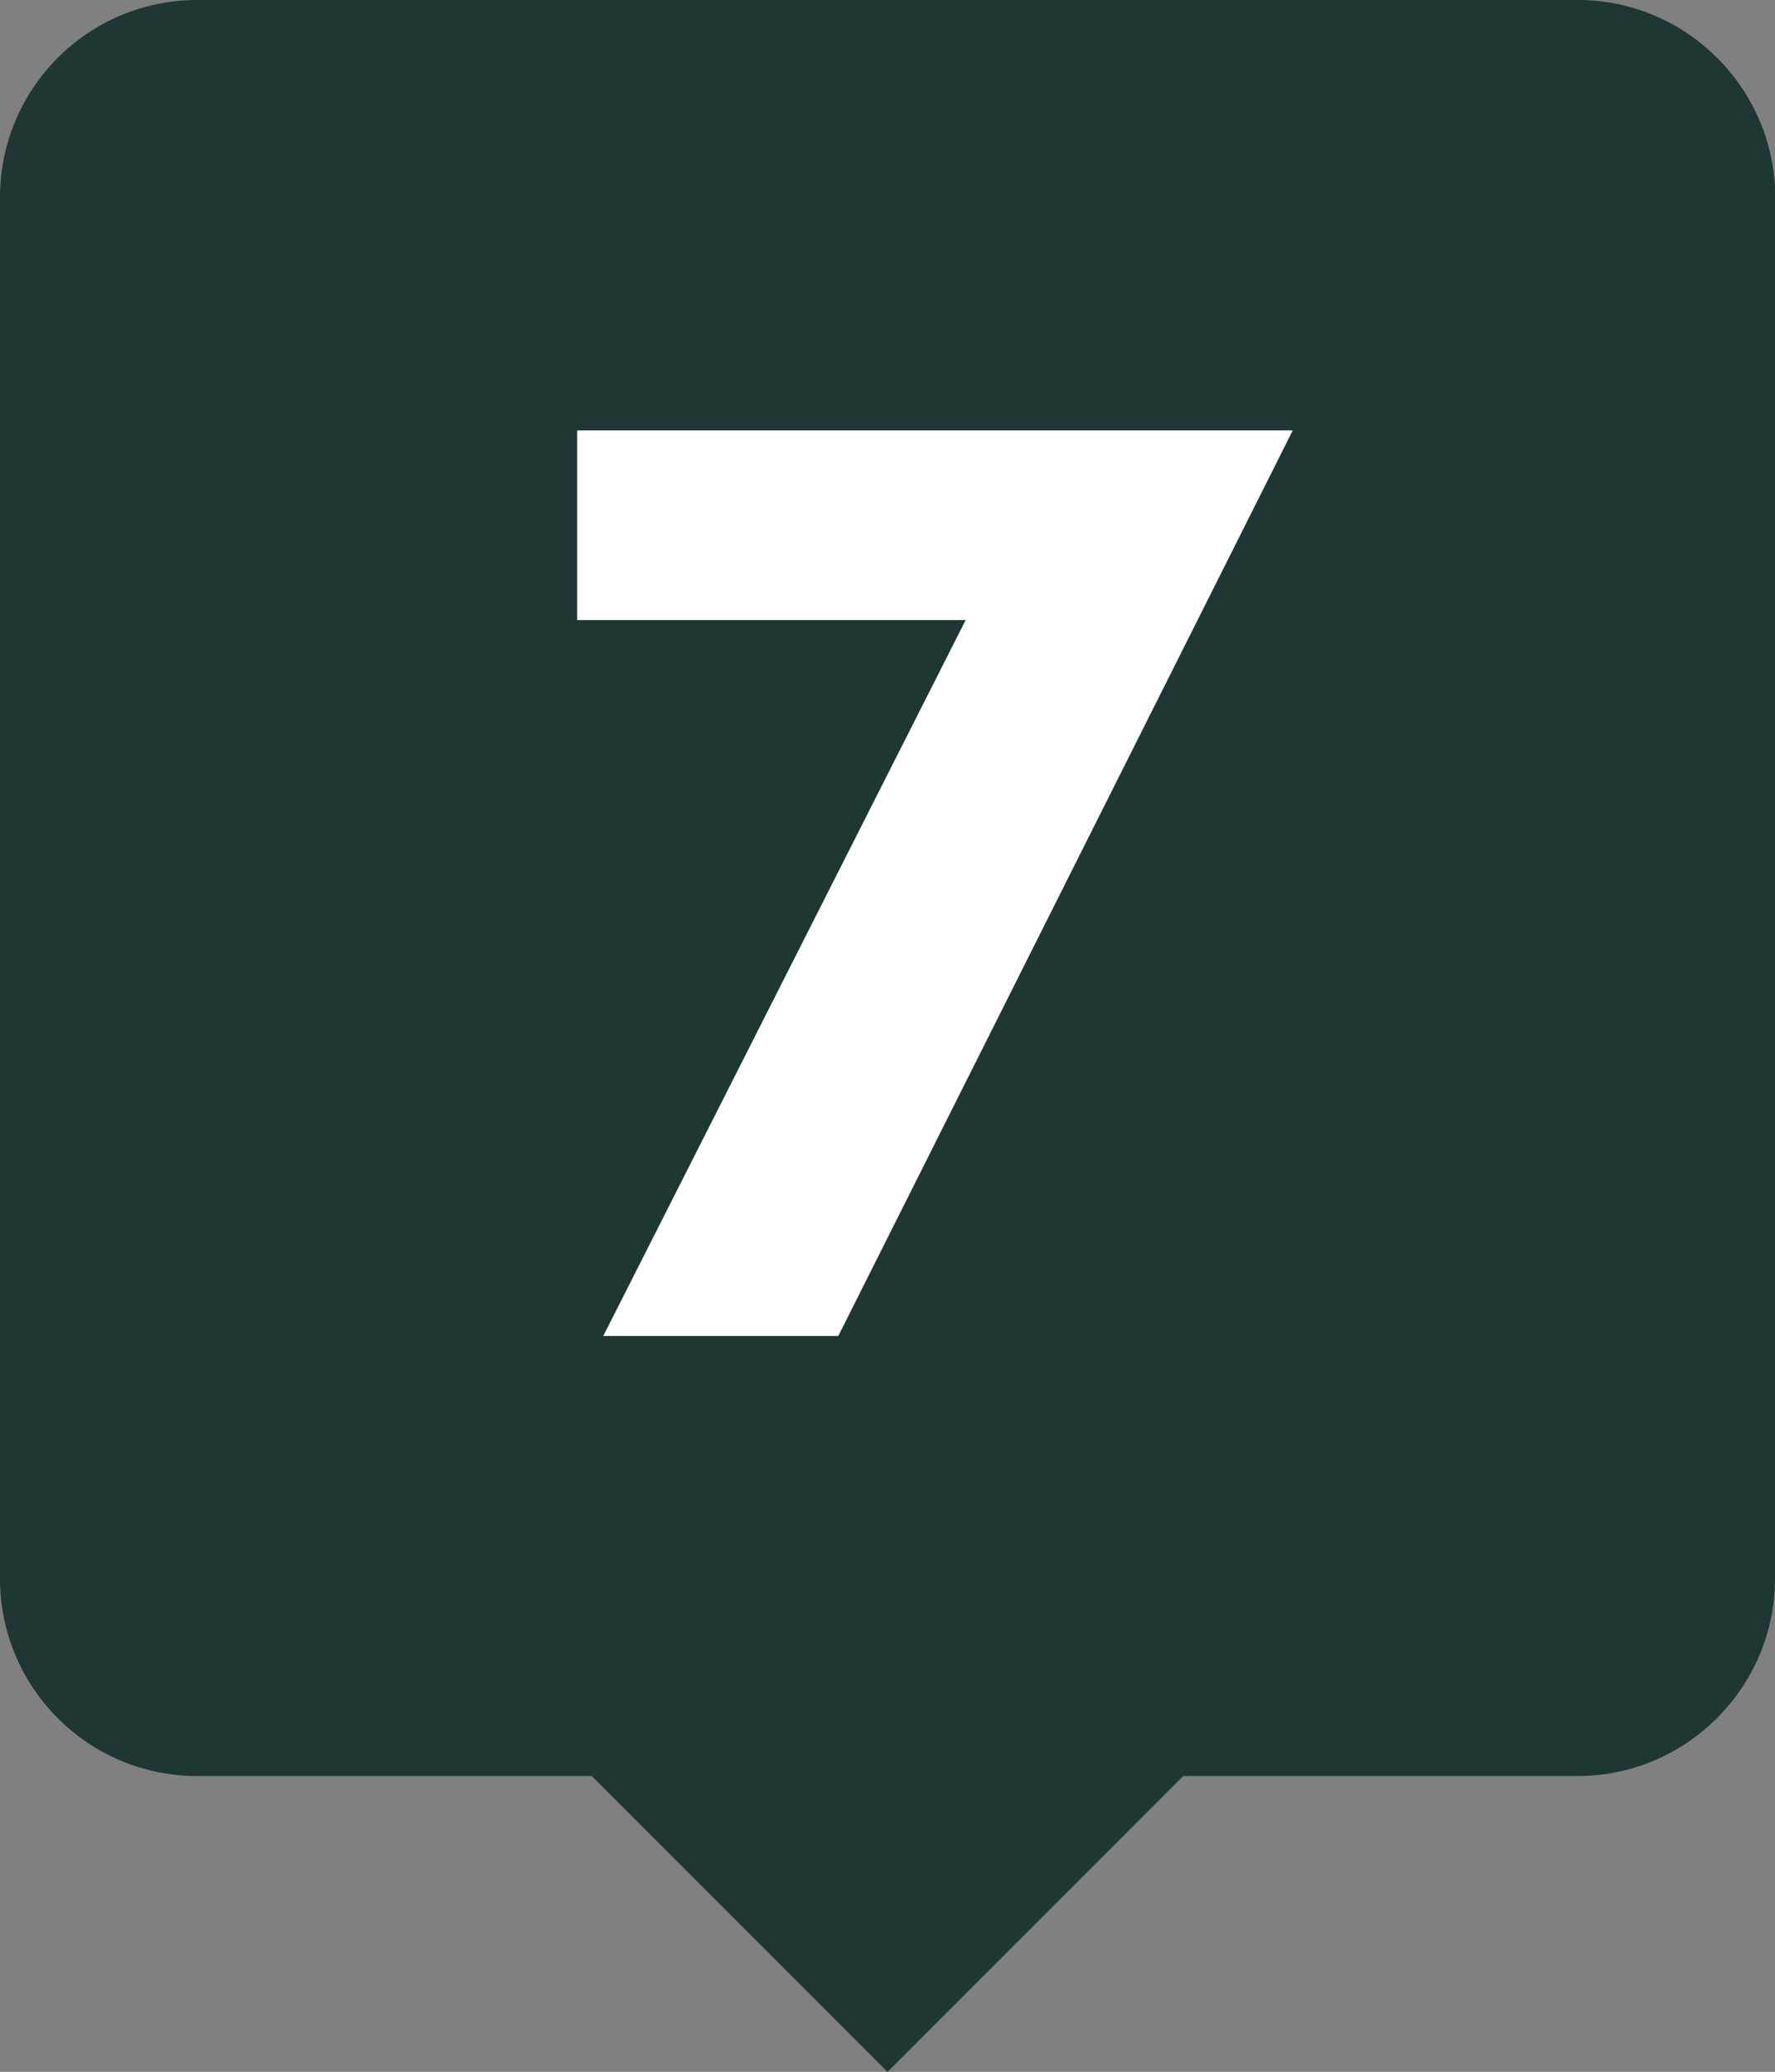 <?xml version="1.0" encoding="UTF-8"?><svg id="Layer_2" xmlns="http://www.w3.org/2000/svg" viewBox="0 0 75.38 87.95"><rect x="0" y="0" width="75.38" height="87.95" fill="#808080" stroke="none"/><defs><style>.cls-1{fill:#fff;}.cls-2{fill:#1e3734;}</style></defs><g id="Layer_1-2"><g><path class="cls-2" d="M75.38,8.38v58.63c0,4.61-3.77,8.38-8.38,8.38h-16.75l-12.56,12.56-12.56-12.56H8.38c-4.65,0-8.38-3.77-8.38-8.38V8.38C0,3.77,3.73,0,8.38,0h58.63c4.61,0,8.38,3.77,8.38,8.38Z"/><path class="cls-1" d="M41,26.32H24.51v-8.05h30.39l-19.3,38.44h-9.98l15.39-30.39Z"/></g></g></svg>